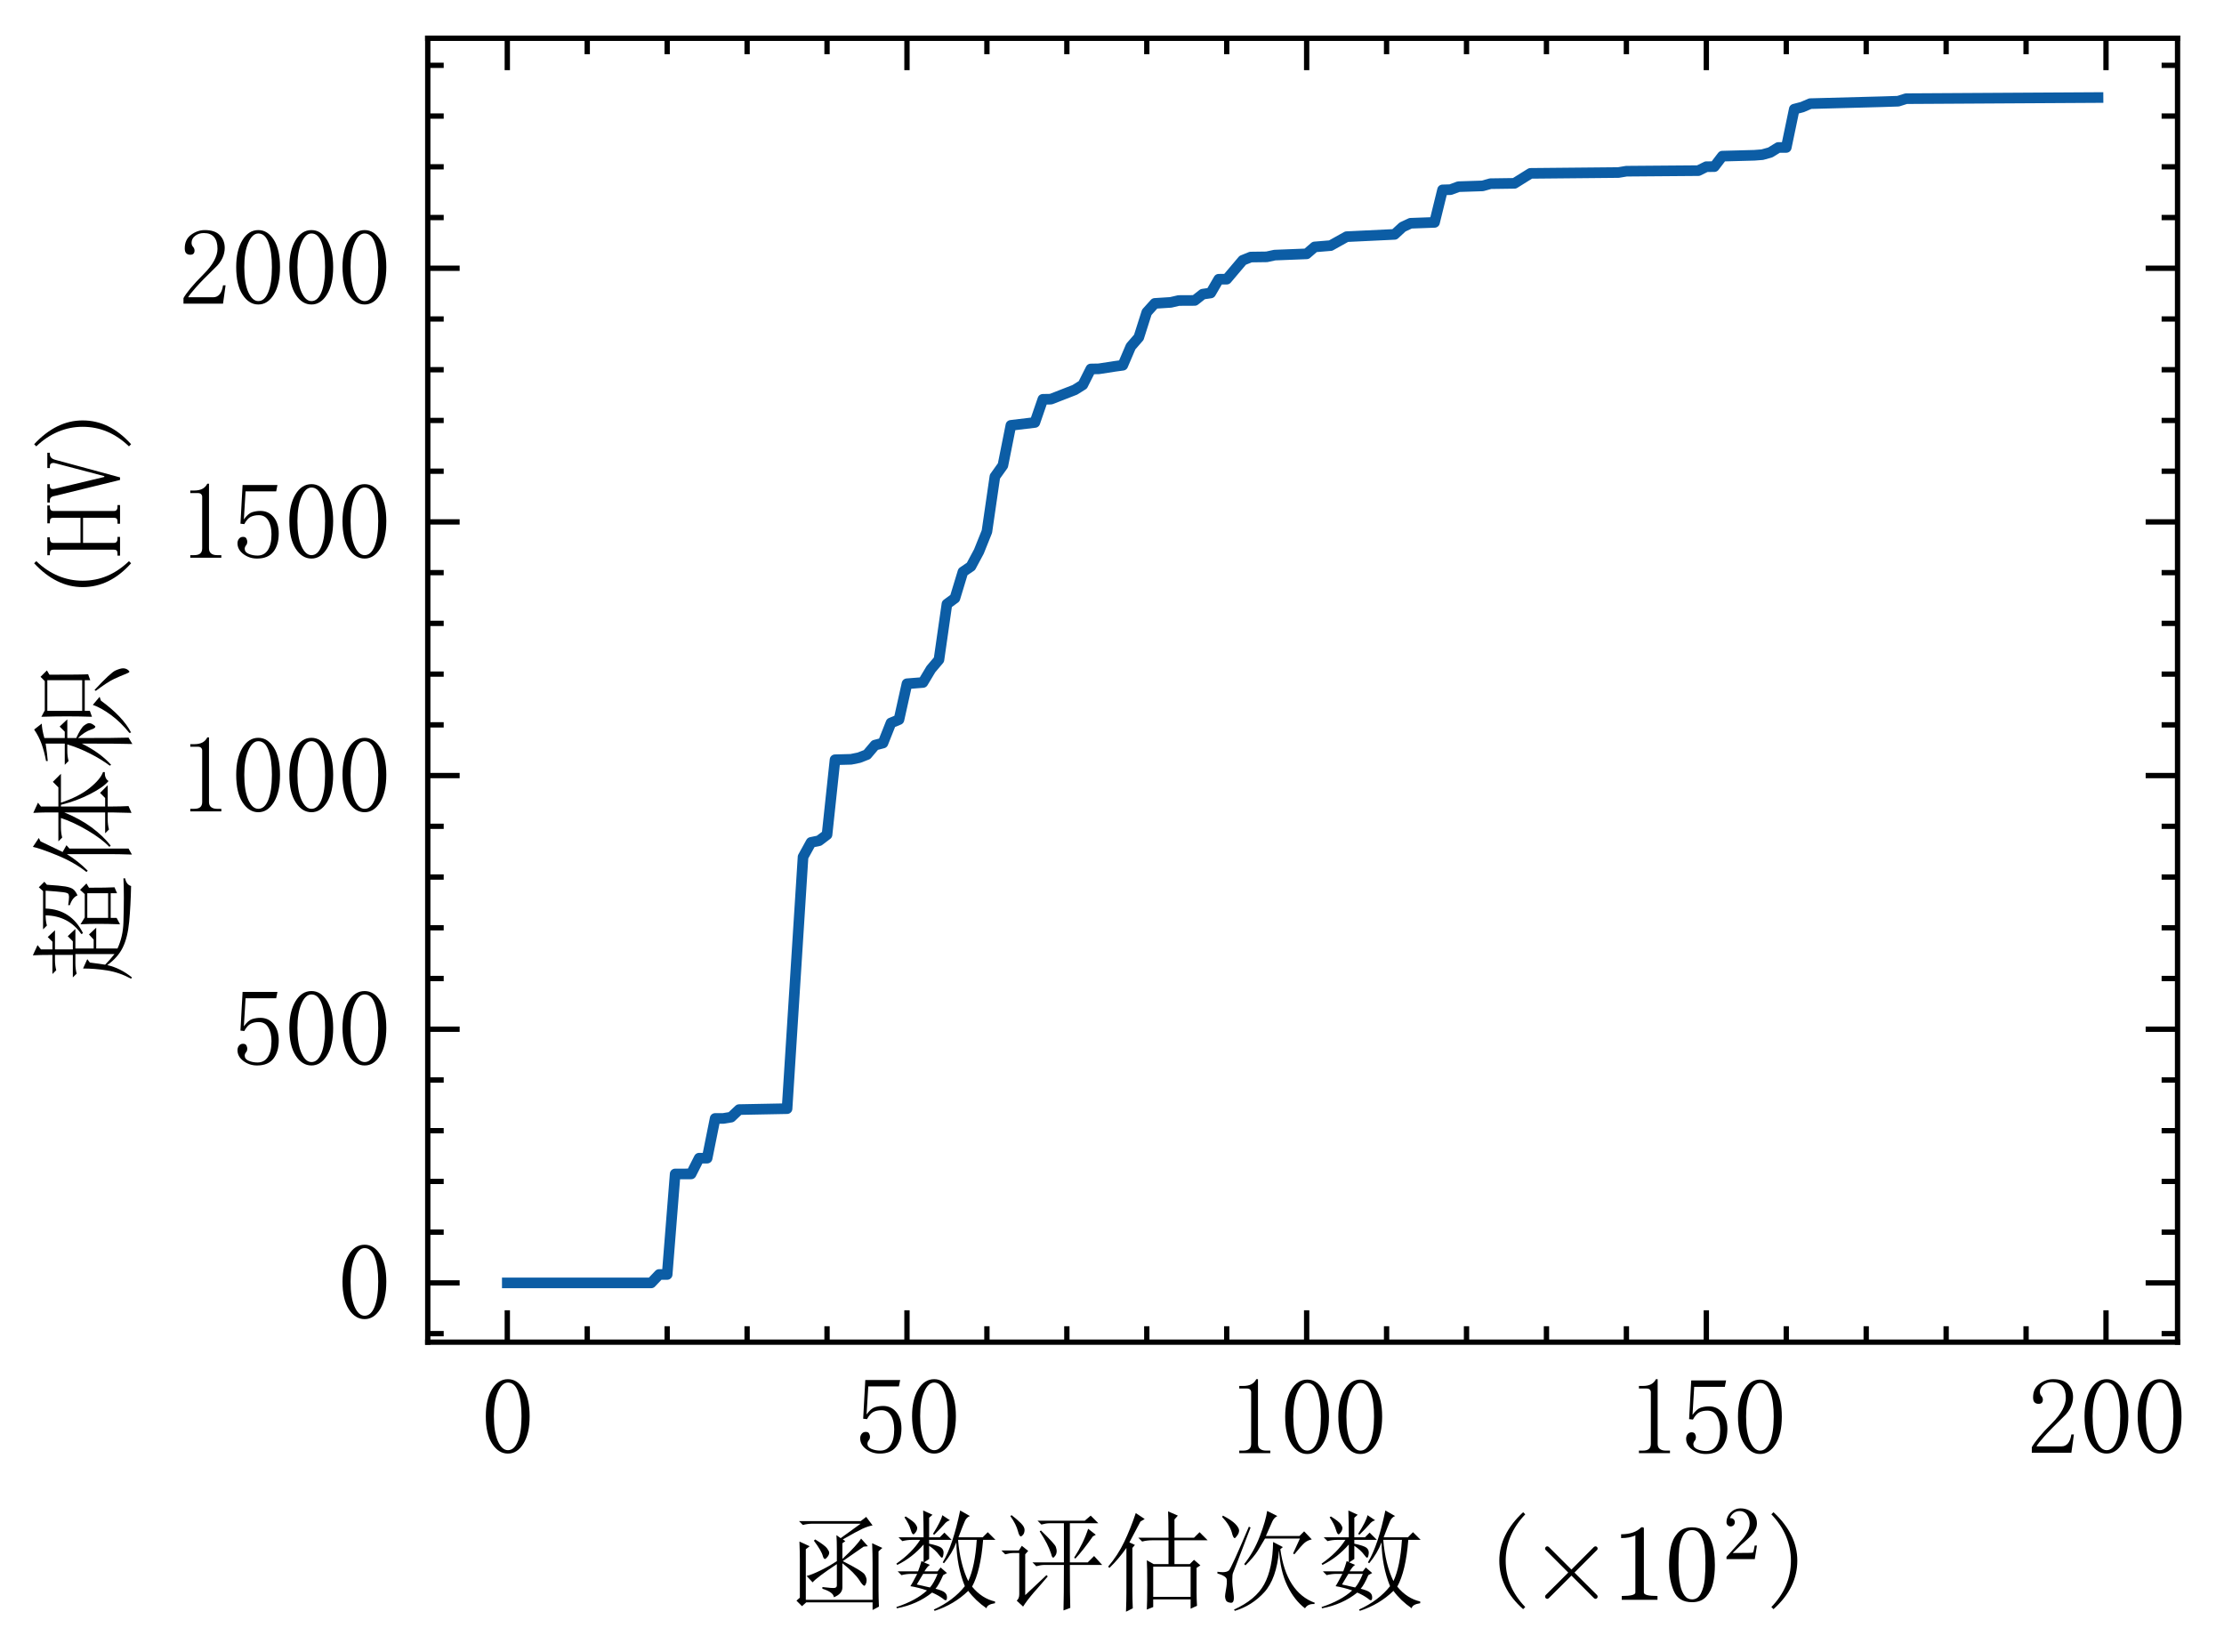 <?xml version="1.0" encoding="utf-8" standalone="no"?>
<!DOCTYPE svg PUBLIC "-//W3C//DTD SVG 1.1//EN"
  "http://www.w3.org/Graphics/SVG/1.1/DTD/svg11.dtd">
<svg xmlns:xlink="http://www.w3.org/1999/xlink" width="209.22pt" height="155.399pt" viewBox="0 0 209.22 155.399" xmlns="http://www.w3.org/2000/svg" version="1.1">
 <defs>
  <style type="text/css">*{stroke-linejoin: round; stroke-linecap: butt}</style>
 </defs>
 <g id="figure_1">
  <g id="patch_1">
   <path d="M 0 155.399 
L 209.22 155.399 
L 209.22 0 
L 0 0 
z
" style="fill: #ffffff"/>
  </g>
  <g id="axes_1">
   <g id="patch_2">
    <path d="M 40.241 126.261 
L 204.851 126.261 
L 204.851 3.6 
L 40.241 3.6 
z
" style="fill: #ffffff"/>
   </g>
   <g id="matplotlib.axis_1">
    <g id="xtick_1">
     <g id="line2d_1">
      <defs>
       <path id="m4bcea0dfa8" d="M 0 0 
L 0 -3 
" style="stroke: #000000; stroke-width: 0.5"/>
      </defs>
      <g>
       <use xlink:href="#m4bcea0dfa8" x="47.723" y="126.261" style="stroke: #000000; stroke-width: 0.5"/>
      </g>
     </g>
     <g id="line2d_2">
      <defs>
       <path id="mae178e3a44" d="M 0 0 
L 0 3 
" style="stroke: #000000; stroke-width: 0.5"/>
      </defs>
      <g>
       <use xlink:href="#mae178e3a44" x="47.723" y="3.6" style="stroke: #000000; stroke-width: 0.5"/>
      </g>
     </g>
     <g id="text_1">
      <!-- $\mathdefault{0}$ -->
      <g transform="translate(45.223 136.909) scale(0.1 -0.1)">
       <defs>
        <path id="SimSun-30" d="M 1600 4225 
Q 1250 4225 1012 3687 
Q 775 3150 775 2250 
Q 775 1300 1012 775 
Q 1250 250 1600 250 
Q 1975 250 2187 775 
Q 2400 1300 2400 2250 
Q 2400 3150 2200 3687 
Q 2000 4225 1600 4225 
z
M 1600 50 
Q 1050 50 675 625 
Q 300 1200 300 2250 
Q 300 3225 662 3825 
Q 1025 4425 1600 4425 
Q 2150 4425 2512 3850 
Q 2875 3275 2875 2250 
Q 2875 1225 2512 637 
Q 2150 50 1600 50 
z
" transform="scale(0.016)"/>
       </defs>
       <use xlink:href="#SimSun-30" transform="translate(0 0.859)"/>
      </g>
     </g>
    </g>
    <g id="xtick_2">
     <g id="line2d_3">
      <g>
       <use xlink:href="#m4bcea0dfa8" x="85.322" y="126.261" style="stroke: #000000; stroke-width: 0.5"/>
      </g>
     </g>
     <g id="line2d_4">
      <g>
       <use xlink:href="#mae178e3a44" x="85.322" y="3.6" style="stroke: #000000; stroke-width: 0.5"/>
      </g>
     </g>
     <g id="text_2">
      <!-- $\mathdefault{50}$ -->
      <g transform="translate(80.322 136.909) scale(0.1 -0.1)">
       <defs>
        <path id="SimSun-35" d="M 1725 2850 
Q 2200 2850 2500 2487 
Q 2800 2125 2800 1525 
Q 2800 850 2487 450 
Q 2175 50 1525 50 
Q 1075 50 725 312 
Q 375 575 375 950 
Q 375 1100 462 1212 
Q 550 1325 700 1325 
Q 850 1325 900 1225 
Q 950 1125 950 1050 
Q 950 900 875 825 
Q 800 725 800 625 
Q 800 425 1037 325 
Q 1275 225 1550 225 
Q 1950 225 2162 550 
Q 2375 875 2375 1475 
Q 2375 1975 2187 2287 
Q 2000 2600 1625 2600 
Q 1350 2600 1150 2500 
Q 950 2400 775 2075 
L 550 2100 
L 675 4375 
L 2725 4375 
L 2650 4000 
L 850 4000 
L 750 2350 
Q 1000 2700 1237 2775 
Q 1475 2850 1725 2850 
z
" transform="scale(0.016)"/>
       </defs>
       <use xlink:href="#SimSun-35" transform="translate(0 0.859)"/>
       <use xlink:href="#SimSun-30" transform="translate(50 0.859)"/>
      </g>
     </g>
    </g>
    <g id="xtick_3">
     <g id="line2d_5">
      <g>
       <use xlink:href="#m4bcea0dfa8" x="122.922" y="126.261" style="stroke: #000000; stroke-width: 0.5"/>
      </g>
     </g>
     <g id="line2d_6">
      <g>
       <use xlink:href="#mae178e3a44" x="122.922" y="3.6" style="stroke: #000000; stroke-width: 0.5"/>
      </g>
     </g>
     <g id="text_3">
      <!-- $\mathdefault{100}$ -->
      <g transform="translate(115.422 136.909) scale(0.1 -0.1)">
       <defs>
        <path id="SimSun-31" d="M 1825 4450 
L 1825 650 
Q 1825 450 1950 350 
Q 2075 250 2300 250 
L 2550 250 
L 2550 100 
L 725 100 
L 725 250 
L 950 250 
Q 1200 250 1312 350 
Q 1425 450 1425 650 
L 1425 3675 
Q 1425 3775 1362 3837 
Q 1300 3900 1175 3900 
L 725 3900 
L 725 4050 
L 950 4050 
Q 1250 4050 1437 4150 
Q 1625 4250 1725 4450 
L 1825 4450 
z
" transform="scale(0.016)"/>
       </defs>
       <use xlink:href="#SimSun-31" transform="translate(0 0.469)"/>
       <use xlink:href="#SimSun-30" transform="translate(50 0.469)"/>
       <use xlink:href="#SimSun-30" transform="translate(100 0.469)"/>
      </g>
     </g>
    </g>
    <g id="xtick_4">
     <g id="line2d_7">
      <g>
       <use xlink:href="#m4bcea0dfa8" x="160.521" y="126.261" style="stroke: #000000; stroke-width: 0.5"/>
      </g>
     </g>
     <g id="line2d_8">
      <g>
       <use xlink:href="#mae178e3a44" x="160.521" y="3.6" style="stroke: #000000; stroke-width: 0.5"/>
      </g>
     </g>
     <g id="text_4">
      <!-- $\mathdefault{150}$ -->
      <g transform="translate(153.021 136.909) scale(0.1 -0.1)">
       <use xlink:href="#SimSun-31" transform="translate(0 0.469)"/>
       <use xlink:href="#SimSun-35" transform="translate(50 0.469)"/>
       <use xlink:href="#SimSun-30" transform="translate(100 0.469)"/>
      </g>
     </g>
    </g>
    <g id="xtick_5">
     <g id="line2d_9">
      <g>
       <use xlink:href="#m4bcea0dfa8" x="198.12" y="126.261" style="stroke: #000000; stroke-width: 0.5"/>
      </g>
     </g>
     <g id="line2d_10">
      <g>
       <use xlink:href="#mae178e3a44" x="198.12" y="3.6" style="stroke: #000000; stroke-width: 0.5"/>
      </g>
     </g>
     <g id="text_5">
      <!-- $\mathdefault{200}$ -->
      <g transform="translate(190.62 136.909) scale(0.1 -0.1)">
       <defs>
        <path id="SimSun-32" d="M 2325 3325 
Q 2325 3775 2125 4012 
Q 1925 4250 1525 4250 
Q 1225 4250 1012 4087 
Q 800 3925 800 3675 
Q 800 3525 900 3425 
Q 975 3325 975 3225 
Q 975 3100 912 3037 
Q 850 2975 725 2975 
Q 575 2975 487 3062 
Q 400 3150 400 3350 
Q 400 3875 775 4150 
Q 1150 4425 1575 4425 
Q 2175 4425 2462 4125 
Q 2750 3825 2750 3375 
Q 2750 3075 2612 2775 
Q 2475 2475 2175 2200 
Q 1450 1500 1062 1062 
Q 675 625 600 475 
L 2075 475 
Q 2300 475 2450 650 
Q 2600 825 2650 1175 
L 2800 1175 
L 2650 100 
L 325 100 
L 325 425 
Q 450 650 737 1000 
Q 1025 1350 1500 1825 
Q 1925 2250 2125 2625 
Q 2325 3000 2325 3325 
z
" transform="scale(0.016)"/>
       </defs>
       <use xlink:href="#SimSun-32" transform="translate(0 0.859)"/>
       <use xlink:href="#SimSun-30" transform="translate(50 0.859)"/>
       <use xlink:href="#SimSun-30" transform="translate(100 0.859)"/>
      </g>
     </g>
    </g>
    <g id="xtick_6">
     <g id="line2d_11">
      <defs>
       <path id="m2b0599800a" d="M 0 0 
L 0 -1.5 
" style="stroke: #000000; stroke-width: 0.5"/>
      </defs>
      <g>
       <use xlink:href="#m2b0599800a" x="55.243" y="126.261" style="stroke: #000000; stroke-width: 0.5"/>
      </g>
     </g>
     <g id="line2d_12">
      <defs>
       <path id="mea608a55c3" d="M 0 0 
L 0 1.5 
" style="stroke: #000000; stroke-width: 0.5"/>
      </defs>
      <g>
       <use xlink:href="#mea608a55c3" x="55.243" y="3.6" style="stroke: #000000; stroke-width: 0.5"/>
      </g>
     </g>
    </g>
    <g id="xtick_7">
     <g id="line2d_13">
      <g>
       <use xlink:href="#m2b0599800a" x="62.763" y="126.261" style="stroke: #000000; stroke-width: 0.5"/>
      </g>
     </g>
     <g id="line2d_14">
      <g>
       <use xlink:href="#mea608a55c3" x="62.763" y="3.6" style="stroke: #000000; stroke-width: 0.5"/>
      </g>
     </g>
    </g>
    <g id="xtick_8">
     <g id="line2d_15">
      <g>
       <use xlink:href="#m2b0599800a" x="70.283" y="126.261" style="stroke: #000000; stroke-width: 0.5"/>
      </g>
     </g>
     <g id="line2d_16">
      <g>
       <use xlink:href="#mea608a55c3" x="70.283" y="3.6" style="stroke: #000000; stroke-width: 0.5"/>
      </g>
     </g>
    </g>
    <g id="xtick_9">
     <g id="line2d_17">
      <g>
       <use xlink:href="#m2b0599800a" x="77.802" y="126.261" style="stroke: #000000; stroke-width: 0.5"/>
      </g>
     </g>
     <g id="line2d_18">
      <g>
       <use xlink:href="#mea608a55c3" x="77.802" y="3.6" style="stroke: #000000; stroke-width: 0.5"/>
      </g>
     </g>
    </g>
    <g id="xtick_10">
     <g id="line2d_19">
      <g>
       <use xlink:href="#m2b0599800a" x="92.842" y="126.261" style="stroke: #000000; stroke-width: 0.5"/>
      </g>
     </g>
     <g id="line2d_20">
      <g>
       <use xlink:href="#mea608a55c3" x="92.842" y="3.6" style="stroke: #000000; stroke-width: 0.5"/>
      </g>
     </g>
    </g>
    <g id="xtick_11">
     <g id="line2d_21">
      <g>
       <use xlink:href="#m2b0599800a" x="100.362" y="126.261" style="stroke: #000000; stroke-width: 0.5"/>
      </g>
     </g>
     <g id="line2d_22">
      <g>
       <use xlink:href="#mea608a55c3" x="100.362" y="3.6" style="stroke: #000000; stroke-width: 0.5"/>
      </g>
     </g>
    </g>
    <g id="xtick_12">
     <g id="line2d_23">
      <g>
       <use xlink:href="#m2b0599800a" x="107.882" y="126.261" style="stroke: #000000; stroke-width: 0.5"/>
      </g>
     </g>
     <g id="line2d_24">
      <g>
       <use xlink:href="#mea608a55c3" x="107.882" y="3.6" style="stroke: #000000; stroke-width: 0.5"/>
      </g>
     </g>
    </g>
    <g id="xtick_13">
     <g id="line2d_25">
      <g>
       <use xlink:href="#m2b0599800a" x="115.402" y="126.261" style="stroke: #000000; stroke-width: 0.5"/>
      </g>
     </g>
     <g id="line2d_26">
      <g>
       <use xlink:href="#mea608a55c3" x="115.402" y="3.6" style="stroke: #000000; stroke-width: 0.5"/>
      </g>
     </g>
    </g>
    <g id="xtick_14">
     <g id="line2d_27">
      <g>
       <use xlink:href="#m2b0599800a" x="130.441" y="126.261" style="stroke: #000000; stroke-width: 0.5"/>
      </g>
     </g>
     <g id="line2d_28">
      <g>
       <use xlink:href="#mea608a55c3" x="130.441" y="3.6" style="stroke: #000000; stroke-width: 0.5"/>
      </g>
     </g>
    </g>
    <g id="xtick_15">
     <g id="line2d_29">
      <g>
       <use xlink:href="#m2b0599800a" x="137.961" y="126.261" style="stroke: #000000; stroke-width: 0.5"/>
      </g>
     </g>
     <g id="line2d_30">
      <g>
       <use xlink:href="#mea608a55c3" x="137.961" y="3.6" style="stroke: #000000; stroke-width: 0.5"/>
      </g>
     </g>
    </g>
    <g id="xtick_16">
     <g id="line2d_31">
      <g>
       <use xlink:href="#m2b0599800a" x="145.481" y="126.261" style="stroke: #000000; stroke-width: 0.5"/>
      </g>
     </g>
     <g id="line2d_32">
      <g>
       <use xlink:href="#mea608a55c3" x="145.481" y="3.6" style="stroke: #000000; stroke-width: 0.5"/>
      </g>
     </g>
    </g>
    <g id="xtick_17">
     <g id="line2d_33">
      <g>
       <use xlink:href="#m2b0599800a" x="153.001" y="126.261" style="stroke: #000000; stroke-width: 0.5"/>
      </g>
     </g>
     <g id="line2d_34">
      <g>
       <use xlink:href="#mea608a55c3" x="153.001" y="3.6" style="stroke: #000000; stroke-width: 0.5"/>
      </g>
     </g>
    </g>
    <g id="xtick_18">
     <g id="line2d_35">
      <g>
       <use xlink:href="#m2b0599800a" x="168.041" y="126.261" style="stroke: #000000; stroke-width: 0.5"/>
      </g>
     </g>
     <g id="line2d_36">
      <g>
       <use xlink:href="#mea608a55c3" x="168.041" y="3.6" style="stroke: #000000; stroke-width: 0.5"/>
      </g>
     </g>
    </g>
    <g id="xtick_19">
     <g id="line2d_37">
      <g>
       <use xlink:href="#m2b0599800a" x="175.561" y="126.261" style="stroke: #000000; stroke-width: 0.5"/>
      </g>
     </g>
     <g id="line2d_38">
      <g>
       <use xlink:href="#mea608a55c3" x="175.561" y="3.6" style="stroke: #000000; stroke-width: 0.5"/>
      </g>
     </g>
    </g>
    <g id="xtick_20">
     <g id="line2d_39">
      <g>
       <use xlink:href="#m2b0599800a" x="183.081" y="126.261" style="stroke: #000000; stroke-width: 0.5"/>
      </g>
     </g>
     <g id="line2d_40">
      <g>
       <use xlink:href="#mea608a55c3" x="183.081" y="3.6" style="stroke: #000000; stroke-width: 0.5"/>
      </g>
     </g>
    </g>
    <g id="xtick_21">
     <g id="line2d_41">
      <g>
       <use xlink:href="#m2b0599800a" x="190.6" y="126.261" style="stroke: #000000; stroke-width: 0.5"/>
      </g>
     </g>
     <g id="line2d_42">
      <g>
       <use xlink:href="#mea608a55c3" x="190.6" y="3.6" style="stroke: #000000; stroke-width: 0.5"/>
      </g>
     </g>
    </g>
    <g id="text_6">
     <!-- 函数评估次数 ($\times 10^2$) -->
     <g transform="translate(73.846 150.509) scale(0.1 -0.1)">
      <defs>
       <path id="SimSun-51fd" d="M 3050 2275 
L 3050 3000 
Q 3050 3450 3025 3800 
L 3275 3625 
L 4450 4475 
L 1650 4475 
Q 1325 4475 1050 4400 
L 825 4625 
L 4450 4625 
L 4775 4875 
L 5150 4375 
Q 4875 4325 4550 4175 
Q 4225 4025 3400 3550 
L 3550 3450 
L 3375 3325 
L 3375 2400 
Q 4250 3225 4475 3600 
L 4875 3150 
L 4625 3125 
Q 3625 2425 3400 2275 
Q 4575 1675 4687 1487 
Q 4800 1300 4800 1150 
Q 4800 1025 4750 925 
Q 4700 825 4675 825 
Q 4575 825 4375 1150 
Q 4075 1600 3375 2150 
L 3375 725 
Q 3375 350 2875 150 
Q 2850 450 2200 650 
L 2200 750 
Q 2800 675 2925 700 
Q 3050 725 3050 850 
L 3050 2100 
Q 1850 1300 1625 1025 
L 1275 1400 
Q 1575 1475 2087 1725 
Q 2600 1975 3050 2275 
z
M 1700 3475 
L 1775 3550 
Q 2350 3200 2475 3025 
Q 2600 2850 2600 2775 
Q 2600 2650 2500 2525 
Q 2400 2400 2350 2400 
Q 2275 2400 2225 2575 
Q 2150 2875 1700 3475 
z
M 5150 0 
L 5150 2175 
Q 5150 2725 5125 3325 
L 5725 3050 
L 5500 2850 
L 5500 525 
Q 5500 100 5525 -400 
L 5150 -600 
L 5150 -150 
L 1250 -150 
L 1000 -375 
L 675 -50 
L 875 125 
L 875 2375 
Q 875 2800 850 3425 
L 1450 3150 
L 1225 2975 
L 1225 0 
L 5150 0 
z
" transform="scale(0.016)"/>
       <path id="SimSun-6570" d="M 1875 1525 
Q 1675 1200 1500 900 
Q 1825 825 2275 725 
Q 2500 975 2725 1525 
L 1875 1525 
z
M 850 4900 
Q 1325 4600 1425 4450 
Q 1525 4300 1525 4225 
Q 1525 4100 1437 3975 
Q 1350 3850 1300 3850 
Q 1225 3850 1150 4100 
Q 1050 4450 775 4850 
L 850 4900 
z
M 3000 4975 
L 3450 4675 
Q 3250 4625 3100 4425 
Q 2925 4225 2525 3825 
L 2450 3875 
Q 2925 4625 3000 4975 
z
M 1875 5250 
L 2425 5000 
L 2225 4825 
L 2225 3675 
L 2850 3675 
L 3125 3950 
L 3550 3525 
L 2225 3525 
L 2225 3300 
Q 2800 3175 2937 3062 
Q 3075 2950 3075 2775 
Q 3075 2700 3050 2587 
Q 3025 2475 2975 2475 
Q 2925 2475 2800 2650 
Q 2600 2925 2225 3175 
L 2225 2400 
L 1925 2200 
L 2275 2050 
Q 2150 2000 1950 1675 
L 2725 1675 
L 2900 1900 
L 3275 1575 
L 3050 1450 
Q 2800 875 2600 650 
Q 3000 550 3137 437 
Q 3275 325 3275 150 
Q 3275 -25 3200 -25 
Q 3125 -25 3025 75 
Q 2750 275 2400 425 
Q 1525 -275 325 -500 
L 300 -425 
Q 1450 -50 2100 550 
Q 1600 725 1125 800 
Q 1225 950 1525 1525 
L 1200 1525 
Q 875 1525 600 1450 
L 375 1675 
L 1575 1675 
Q 1675 1925 1775 2275 
L 1900 2225 
L 1900 3250 
Q 1225 2475 350 2050 
L 300 2125 
Q 1225 2775 1700 3525 
L 1250 3525 
Q 925 3525 650 3450 
L 425 3675 
L 1900 3675 
Q 1900 4575 1875 5250 
z
M 3925 3525 
Q 4050 2075 4525 1100 
Q 4925 1950 5025 3525 
L 3925 3525 
z
M 4050 5250 
L 4625 4925 
Q 4425 4850 4325 4625 
Q 4225 4400 3950 3675 
L 5375 3675 
L 5675 3975 
L 6125 3525 
L 5400 3525 
Q 5250 1675 4750 775 
Q 5325 75 6100 -100 
L 6100 -200 
Q 5625 -275 5600 -500 
Q 4950 -50 4525 525 
Q 3700 -275 2550 -650 
L 2500 -575 
Q 3650 -50 4325 800 
Q 3850 1975 3825 3375 
Q 3575 2725 3100 2150 
L 3025 2200 
Q 3625 3200 4050 5250 
z
" transform="scale(0.016)"/>
       <path id="SimSun-8bc4" d="M 750 4925 
L 825 4975 
Q 1150 4725 1375 4500 
Q 1600 4275 1587 4087 
Q 1575 3900 1487 3812 
Q 1400 3725 1375 3725 
Q 1275 3725 1200 4025 
Q 1100 4425 750 4925 
z
M 225 2900 
L 1250 2900 
L 1425 3175 
L 1800 2875 
L 1625 2675 
L 1625 275 
L 2875 1450 
L 2950 1375 
Q 2550 900 2125 425 
Q 1700 -75 1500 -400 
L 1125 -50 
Q 1275 75 1275 325 
L 1275 2750 
L 925 2750 
Q 725 2750 450 2675 
L 225 2900 
z
M 4250 2050 
Q 4250 150 4275 -475 
L 3875 -625 
Q 3900 175 3900 2050 
L 2750 2050 
Q 2550 2050 2275 1975 
L 2050 2200 
L 3900 2200 
L 3900 4500 
L 3050 4500 
Q 2850 4500 2575 4425 
L 2350 4650 
L 5125 4650 
L 5475 4950 
L 5925 4500 
L 4250 4500 
L 4250 2200 
L 5300 2200 
L 5675 2575 
L 6150 2050 
L 4250 2050 
z
M 2475 4025 
L 2550 4075 
Q 3375 3275 3425 3112 
Q 3475 2950 3475 2875 
Q 3475 2700 3387 2587 
Q 3300 2475 3275 2475 
Q 3200 2475 3150 2700 
Q 3050 3000 2900 3300 
Q 2750 3600 2475 4025 
z
M 5325 4175 
L 5775 3825 
L 5600 3725 
Q 5000 2875 4575 2425 
L 4500 2475 
Q 5050 3325 5325 4175 
z
" transform="scale(0.016)"/>
       <path id="SimSun-4f30" d="M 2900 1950 
L 2900 175 
L 5100 175 
L 5100 1950 
L 2900 1950 
z
M 2525 -575 
Q 2550 -125 2550 900 
Q 2550 1925 2525 2325 
L 2925 2100 
L 3800 2100 
L 3800 3500 
L 2850 3500 
Q 2525 3500 2250 3425 
L 2025 3650 
L 3800 3650 
Q 3800 4800 3775 5200 
L 4350 4950 
L 4150 4725 
L 4150 3650 
L 5300 3650 
L 5625 3975 
L 6100 3500 
L 4150 3500 
L 4150 2100 
L 5050 2100 
L 5300 2350 
L 5675 2025 
L 5450 1875 
L 5450 425 
Q 5450 50 5475 -350 
L 5100 -525 
L 5100 25 
L 2900 25 
L 2900 -425 
L 2525 -575 
z
M 1500 3375 
L 1825 3225 
L 1675 3050 
L 1675 525 
Q 1675 75 1700 -500 
L 1300 -700 
Q 1325 0 1325 400 
L 1325 3050 
Q 850 2375 325 1875 
L 250 1950 
Q 825 2625 1200 3412 
Q 1575 4200 1875 5100 
L 2400 4750 
L 2150 4600 
Q 1800 3925 1500 3375 
z
" transform="scale(0.016)"/>
       <path id="SimSun-6b21" d="M 4875 2725 
L 5275 3600 
L 3225 3600 
Q 3025 3250 2800 2887 
Q 2575 2525 2075 2025 
L 2000 2100 
Q 2575 2825 2925 3750 
Q 3275 4675 3350 5225 
L 3950 4925 
Q 3750 4825 3650 4600 
Q 3550 4375 3275 3750 
L 5250 3750 
L 5525 4025 
L 5975 3550 
Q 5725 3500 5550 3350 
Q 5375 3200 4950 2675 
L 4875 2725 
z
M 4050 2900 
Q 3900 1225 3175 437 
Q 2450 -350 1450 -650 
L 1400 -575 
Q 2675 0 3175 912 
Q 3675 1825 3700 3400 
L 4275 3100 
L 4125 2975 
Q 4300 1700 4812 912 
Q 5325 125 6150 -175 
L 6125 -250 
Q 5750 -225 5575 -500 
Q 4950 -25 4537 825 
Q 4125 1675 4050 2900 
z
M 750 4950 
Q 1275 4675 1487 4450 
Q 1700 4225 1700 4075 
Q 1700 3925 1587 3775 
Q 1475 3625 1450 3625 
Q 1350 3625 1275 3950 
Q 1150 4400 700 4875 
L 750 4950 
z
M 425 1650 
Q 600 1625 750 1625 
Q 975 1625 1100 1725 
Q 1225 1825 2275 4300 
L 2375 4250 
Q 1400 1700 1350 1600 
Q 1300 1500 1300 1187 
Q 1300 875 1375 350 
Q 1450 -200 1212 -175 
Q 975 -150 925 -25 
Q 875 100 875 200 
Q 875 300 925 575 
Q 1000 975 975 1187 
Q 950 1400 425 1550 
L 425 1650 
z
" transform="scale(0.016)"/>
       <path id="SimSun-20" d="M 0 0 
Q 0 0 0 0 
z
" transform="scale(0.016)"/>
       <path id="SimSun-28" d="M 2900 5025 
Q 2325 4425 2037 3737 
Q 1750 3050 1750 2300 
Q 1750 1525 2037 850 
Q 2325 175 2900 -425 
L 2775 -550 
Q 2075 75 1725 787 
Q 1375 1500 1375 2300 
Q 1375 3075 1725 3787 
Q 2075 4500 2775 5150 
L 2900 5025 
z
" transform="scale(0.016)"/>
       <path id="Cmsy10-a3" d="M 941 184 
Q 941 234 972 275 
L 2303 1600 
L 972 2931 
Q 941 2963 941 3016 
Q 941 3063 978 3103 
Q 1016 3144 1069 3144 
Q 1113 3144 1166 3103 
L 2491 1778 
L 3809 3103 
Q 3863 3144 3903 3144 
Q 3956 3144 3993 3106 
Q 4031 3069 4031 3016 
Q 4031 2963 4000 2931 
L 2669 1600 
L 4000 275 
Q 4031 234 4031 184 
Q 4031 131 3993 93 
Q 3956 56 3903 56 
Q 3856 56 3809 103 
L 2491 1422 
L 1166 103 
Q 1119 56 1069 56 
Q 1016 56 978 97 
Q 941 138 941 184 
z
" transform="scale(0.016)"/>
       <path id="Cmr10-31" d="M 594 0 
L 594 225 
Q 1394 225 1394 428 
L 1394 3788 
Q 1063 3628 556 3628 
L 556 3853 
Q 1341 3853 1741 4263 
L 1831 4263 
Q 1853 4263 1873 4245 
Q 1894 4228 1894 4206 
L 1894 428 
Q 1894 225 2694 225 
L 2694 0 
L 594 0 
z
" transform="scale(0.016)"/>
       <path id="Cmr10-30" d="M 1600 -141 
Q 816 -141 533 504 
Q 250 1150 250 2041 
Q 250 2597 351 3087 
Q 453 3578 754 3920 
Q 1056 4263 1600 4263 
Q 2022 4263 2290 4056 
Q 2559 3850 2700 3523 
Q 2841 3197 2892 2823 
Q 2944 2450 2944 2041 
Q 2944 1491 2842 1011 
Q 2741 531 2444 195 
Q 2147 -141 1600 -141 
z
M 1600 25 
Q 1956 25 2131 390 
Q 2306 756 2347 1200 
Q 2388 1644 2388 2144 
Q 2388 2625 2347 3031 
Q 2306 3438 2132 3767 
Q 1959 4097 1600 4097 
Q 1238 4097 1063 3765 
Q 888 3434 847 3029 
Q 806 2625 806 2144 
Q 806 1788 823 1472 
Q 841 1156 916 820 
Q 991 484 1158 254 
Q 1325 25 1600 25 
z
" transform="scale(0.016)"/>
       <path id="Cmr10-32" d="M 319 0 
L 319 172 
Q 319 188 331 206 
L 1325 1306 
Q 1550 1550 1690 1715 
Q 1831 1881 1968 2097 
Q 2106 2313 2186 2536 
Q 2266 2759 2266 3009 
Q 2266 3272 2169 3511 
Q 2072 3750 1880 3894 
Q 1688 4038 1416 4038 
Q 1138 4038 916 3870 
Q 694 3703 603 3438 
Q 628 3444 672 3444 
Q 816 3444 917 3347 
Q 1019 3250 1019 3097 
Q 1019 2950 917 2848 
Q 816 2747 672 2747 
Q 522 2747 420 2851 
Q 319 2956 319 3097 
Q 319 3338 409 3548 
Q 500 3759 670 3923 
Q 841 4088 1055 4175 
Q 1269 4263 1509 4263 
Q 1875 4263 2190 4108 
Q 2506 3953 2690 3670 
Q 2875 3388 2875 3009 
Q 2875 2731 2753 2481 
Q 2631 2231 2440 2026 
Q 2250 1822 1953 1562 
Q 1656 1303 1563 1216 
L 838 519 
L 1453 519 
Q 1906 519 2211 526 
Q 2516 534 2534 550 
Q 2609 631 2688 1141 
L 2875 1141 
L 2694 0 
L 319 0 
z
" transform="scale(0.016)"/>
       <path id="SimSun-29" d="M 275 5025 
L 400 5150 
Q 1100 4500 1450 3787 
Q 1800 3075 1800 2300 
Q 1800 1500 1450 787 
Q 1100 75 400 -550 
L 275 -425 
Q 850 175 1137 850 
Q 1425 1525 1425 2300 
Q 1425 3050 1137 3737 
Q 850 4425 275 5025 
z
" transform="scale(0.016)"/>
      </defs>
      <use xlink:href="#SimSun-51fd" transform="translate(0 0.109)"/>
      <use xlink:href="#SimSun-6570" transform="translate(100 0.109)"/>
      <use xlink:href="#SimSun-8bc4" transform="translate(200 0.109)"/>
      <use xlink:href="#SimSun-4f30" transform="translate(300 0.109)"/>
      <use xlink:href="#SimSun-6b21" transform="translate(400 0.109)"/>
      <use xlink:href="#SimSun-6570" transform="translate(500 0.109)"/>
      <use xlink:href="#SimSun-20" transform="translate(600 0.109)"/>
      <use xlink:href="#SimSun-28" transform="translate(650 0.109)"/>
      <use xlink:href="#Cmsy10-a3" transform="translate(700 0.109)"/>
      <use xlink:href="#Cmr10-31" transform="translate(777.686 0.109)"/>
      <use xlink:href="#Cmr10-30" transform="translate(827.686 0.109)"/>
      <use xlink:href="#Cmr10-32" transform="translate(882.15 38.373) scale(0.7)"/>
      <use xlink:href="#SimSun-29" transform="translate(923.527 0.109)"/>
     </g>
    </g>
   </g>
   <g id="matplotlib.axis_2">
    <g id="ytick_1">
     <g id="line2d_43">
      <defs>
       <path id="mda0e2a477d" d="M 0 0 
L 3 0 
" style="stroke: #000000; stroke-width: 0.5"/>
      </defs>
      <g>
       <use xlink:href="#mda0e2a477d" x="40.241" y="120.686" style="stroke: #000000; stroke-width: 0.5"/>
      </g>
     </g>
     <g id="line2d_44">
      <defs>
       <path id="m342267ceaf" d="M 0 0 
L -3 0 
" style="stroke: #000000; stroke-width: 0.5"/>
      </defs>
      <g>
       <use xlink:href="#m342267ceaf" x="204.851" y="120.686" style="stroke: #000000; stroke-width: 0.5"/>
      </g>
     </g>
     <g id="text_7">
      <!-- $\mathdefault{0}$ -->
      <g transform="translate(31.741 124.26) scale(0.1 -0.1)">
       <use xlink:href="#SimSun-30" transform="translate(0 0.859)"/>
      </g>
     </g>
    </g>
    <g id="ytick_2">
     <g id="line2d_45">
      <g>
       <use xlink:href="#mda0e2a477d" x="40.241" y="96.823" style="stroke: #000000; stroke-width: 0.5"/>
      </g>
     </g>
     <g id="line2d_46">
      <g>
       <use xlink:href="#m342267ceaf" x="204.851" y="96.823" style="stroke: #000000; stroke-width: 0.5"/>
      </g>
     </g>
     <g id="text_8">
      <!-- $\mathdefault{500}$ -->
      <g transform="translate(21.741 100.397) scale(0.1 -0.1)">
       <use xlink:href="#SimSun-35" transform="translate(0 0.859)"/>
       <use xlink:href="#SimSun-30" transform="translate(50 0.859)"/>
       <use xlink:href="#SimSun-30" transform="translate(100 0.859)"/>
      </g>
     </g>
    </g>
    <g id="ytick_3">
     <g id="line2d_47">
      <g>
       <use xlink:href="#mda0e2a477d" x="40.241" y="72.961" style="stroke: #000000; stroke-width: 0.5"/>
      </g>
     </g>
     <g id="line2d_48">
      <g>
       <use xlink:href="#m342267ceaf" x="204.851" y="72.961" style="stroke: #000000; stroke-width: 0.5"/>
      </g>
     </g>
     <g id="text_9">
      <!-- $\mathdefault{1000}$ -->
      <g transform="translate(16.741 76.535) scale(0.1 -0.1)">
       <use xlink:href="#SimSun-31" transform="translate(0 0.469)"/>
       <use xlink:href="#SimSun-30" transform="translate(50 0.469)"/>
       <use xlink:href="#SimSun-30" transform="translate(100 0.469)"/>
       <use xlink:href="#SimSun-30" transform="translate(150 0.469)"/>
      </g>
     </g>
    </g>
    <g id="ytick_4">
     <g id="line2d_49">
      <g>
       <use xlink:href="#mda0e2a477d" x="40.241" y="49.098" style="stroke: #000000; stroke-width: 0.5"/>
      </g>
     </g>
     <g id="line2d_50">
      <g>
       <use xlink:href="#m342267ceaf" x="204.851" y="49.098" style="stroke: #000000; stroke-width: 0.5"/>
      </g>
     </g>
     <g id="text_10">
      <!-- $\mathdefault{1500}$ -->
      <g transform="translate(16.741 52.672) scale(0.1 -0.1)">
       <use xlink:href="#SimSun-31" transform="translate(0 0.469)"/>
       <use xlink:href="#SimSun-35" transform="translate(50 0.469)"/>
       <use xlink:href="#SimSun-30" transform="translate(100 0.469)"/>
       <use xlink:href="#SimSun-30" transform="translate(150 0.469)"/>
      </g>
     </g>
    </g>
    <g id="ytick_5">
     <g id="line2d_51">
      <g>
       <use xlink:href="#mda0e2a477d" x="40.241" y="25.236" style="stroke: #000000; stroke-width: 0.5"/>
      </g>
     </g>
     <g id="line2d_52">
      <g>
       <use xlink:href="#m342267ceaf" x="204.851" y="25.236" style="stroke: #000000; stroke-width: 0.5"/>
      </g>
     </g>
     <g id="text_11">
      <!-- $\mathdefault{2000}$ -->
      <g transform="translate(16.741 28.81) scale(0.1 -0.1)">
       <use xlink:href="#SimSun-32" transform="translate(0 0.859)"/>
       <use xlink:href="#SimSun-30" transform="translate(50 0.859)"/>
       <use xlink:href="#SimSun-30" transform="translate(100 0.859)"/>
       <use xlink:href="#SimSun-30" transform="translate(150 0.859)"/>
      </g>
     </g>
    </g>
    <g id="ytick_6">
     <g id="line2d_53">
      <defs>
       <path id="md04c79f71f" d="M 0 0 
L 1.5 0 
" style="stroke: #000000; stroke-width: 0.5"/>
      </defs>
      <g>
       <use xlink:href="#md04c79f71f" x="40.241" y="125.458" style="stroke: #000000; stroke-width: 0.5"/>
      </g>
     </g>
     <g id="line2d_54">
      <defs>
       <path id="m72470f4d6c" d="M 0 0 
L -1.5 0 
" style="stroke: #000000; stroke-width: 0.5"/>
      </defs>
      <g>
       <use xlink:href="#m72470f4d6c" x="204.851" y="125.458" style="stroke: #000000; stroke-width: 0.5"/>
      </g>
     </g>
    </g>
    <g id="ytick_7">
     <g id="line2d_55">
      <g>
       <use xlink:href="#md04c79f71f" x="40.241" y="115.913" style="stroke: #000000; stroke-width: 0.5"/>
      </g>
     </g>
     <g id="line2d_56">
      <g>
       <use xlink:href="#m72470f4d6c" x="204.851" y="115.913" style="stroke: #000000; stroke-width: 0.5"/>
      </g>
     </g>
    </g>
    <g id="ytick_8">
     <g id="line2d_57">
      <g>
       <use xlink:href="#md04c79f71f" x="40.241" y="111.141" style="stroke: #000000; stroke-width: 0.5"/>
      </g>
     </g>
     <g id="line2d_58">
      <g>
       <use xlink:href="#m72470f4d6c" x="204.851" y="111.141" style="stroke: #000000; stroke-width: 0.5"/>
      </g>
     </g>
    </g>
    <g id="ytick_9">
     <g id="line2d_59">
      <g>
       <use xlink:href="#md04c79f71f" x="40.241" y="106.368" style="stroke: #000000; stroke-width: 0.5"/>
      </g>
     </g>
     <g id="line2d_60">
      <g>
       <use xlink:href="#m72470f4d6c" x="204.851" y="106.368" style="stroke: #000000; stroke-width: 0.5"/>
      </g>
     </g>
    </g>
    <g id="ytick_10">
     <g id="line2d_61">
      <g>
       <use xlink:href="#md04c79f71f" x="40.241" y="101.596" style="stroke: #000000; stroke-width: 0.5"/>
      </g>
     </g>
     <g id="line2d_62">
      <g>
       <use xlink:href="#m72470f4d6c" x="204.851" y="101.596" style="stroke: #000000; stroke-width: 0.5"/>
      </g>
     </g>
    </g>
    <g id="ytick_11">
     <g id="line2d_63">
      <g>
       <use xlink:href="#md04c79f71f" x="40.241" y="92.051" style="stroke: #000000; stroke-width: 0.5"/>
      </g>
     </g>
     <g id="line2d_64">
      <g>
       <use xlink:href="#m72470f4d6c" x="204.851" y="92.051" style="stroke: #000000; stroke-width: 0.5"/>
      </g>
     </g>
    </g>
    <g id="ytick_12">
     <g id="line2d_65">
      <g>
       <use xlink:href="#md04c79f71f" x="40.241" y="87.278" style="stroke: #000000; stroke-width: 0.5"/>
      </g>
     </g>
     <g id="line2d_66">
      <g>
       <use xlink:href="#m72470f4d6c" x="204.851" y="87.278" style="stroke: #000000; stroke-width: 0.5"/>
      </g>
     </g>
    </g>
    <g id="ytick_13">
     <g id="line2d_67">
      <g>
       <use xlink:href="#md04c79f71f" x="40.241" y="82.506" style="stroke: #000000; stroke-width: 0.5"/>
      </g>
     </g>
     <g id="line2d_68">
      <g>
       <use xlink:href="#m72470f4d6c" x="204.851" y="82.506" style="stroke: #000000; stroke-width: 0.5"/>
      </g>
     </g>
    </g>
    <g id="ytick_14">
     <g id="line2d_69">
      <g>
       <use xlink:href="#md04c79f71f" x="40.241" y="77.733" style="stroke: #000000; stroke-width: 0.5"/>
      </g>
     </g>
     <g id="line2d_70">
      <g>
       <use xlink:href="#m72470f4d6c" x="204.851" y="77.733" style="stroke: #000000; stroke-width: 0.5"/>
      </g>
     </g>
    </g>
    <g id="ytick_15">
     <g id="line2d_71">
      <g>
       <use xlink:href="#md04c79f71f" x="40.241" y="68.188" style="stroke: #000000; stroke-width: 0.5"/>
      </g>
     </g>
     <g id="line2d_72">
      <g>
       <use xlink:href="#m72470f4d6c" x="204.851" y="68.188" style="stroke: #000000; stroke-width: 0.5"/>
      </g>
     </g>
    </g>
    <g id="ytick_16">
     <g id="line2d_73">
      <g>
       <use xlink:href="#md04c79f71f" x="40.241" y="63.416" style="stroke: #000000; stroke-width: 0.5"/>
      </g>
     </g>
     <g id="line2d_74">
      <g>
       <use xlink:href="#m72470f4d6c" x="204.851" y="63.416" style="stroke: #000000; stroke-width: 0.5"/>
      </g>
     </g>
    </g>
    <g id="ytick_17">
     <g id="line2d_75">
      <g>
       <use xlink:href="#md04c79f71f" x="40.241" y="58.643" style="stroke: #000000; stroke-width: 0.5"/>
      </g>
     </g>
     <g id="line2d_76">
      <g>
       <use xlink:href="#m72470f4d6c" x="204.851" y="58.643" style="stroke: #000000; stroke-width: 0.5"/>
      </g>
     </g>
    </g>
    <g id="ytick_18">
     <g id="line2d_77">
      <g>
       <use xlink:href="#md04c79f71f" x="40.241" y="53.871" style="stroke: #000000; stroke-width: 0.5"/>
      </g>
     </g>
     <g id="line2d_78">
      <g>
       <use xlink:href="#m72470f4d6c" x="204.851" y="53.871" style="stroke: #000000; stroke-width: 0.5"/>
      </g>
     </g>
    </g>
    <g id="ytick_19">
     <g id="line2d_79">
      <g>
       <use xlink:href="#md04c79f71f" x="40.241" y="44.326" style="stroke: #000000; stroke-width: 0.5"/>
      </g>
     </g>
     <g id="line2d_80">
      <g>
       <use xlink:href="#m72470f4d6c" x="204.851" y="44.326" style="stroke: #000000; stroke-width: 0.5"/>
      </g>
     </g>
    </g>
    <g id="ytick_20">
     <g id="line2d_81">
      <g>
       <use xlink:href="#md04c79f71f" x="40.241" y="39.553" style="stroke: #000000; stroke-width: 0.5"/>
      </g>
     </g>
     <g id="line2d_82">
      <g>
       <use xlink:href="#m72470f4d6c" x="204.851" y="39.553" style="stroke: #000000; stroke-width: 0.5"/>
      </g>
     </g>
    </g>
    <g id="ytick_21">
     <g id="line2d_83">
      <g>
       <use xlink:href="#md04c79f71f" x="40.241" y="34.781" style="stroke: #000000; stroke-width: 0.5"/>
      </g>
     </g>
     <g id="line2d_84">
      <g>
       <use xlink:href="#m72470f4d6c" x="204.851" y="34.781" style="stroke: #000000; stroke-width: 0.5"/>
      </g>
     </g>
    </g>
    <g id="ytick_22">
     <g id="line2d_85">
      <g>
       <use xlink:href="#md04c79f71f" x="40.241" y="30.008" style="stroke: #000000; stroke-width: 0.5"/>
      </g>
     </g>
     <g id="line2d_86">
      <g>
       <use xlink:href="#m72470f4d6c" x="204.851" y="30.008" style="stroke: #000000; stroke-width: 0.5"/>
      </g>
     </g>
    </g>
    <g id="ytick_23">
     <g id="line2d_87">
      <g>
       <use xlink:href="#md04c79f71f" x="40.241" y="20.463" style="stroke: #000000; stroke-width: 0.5"/>
      </g>
     </g>
     <g id="line2d_88">
      <g>
       <use xlink:href="#m72470f4d6c" x="204.851" y="20.463" style="stroke: #000000; stroke-width: 0.5"/>
      </g>
     </g>
    </g>
    <g id="ytick_24">
     <g id="line2d_89">
      <g>
       <use xlink:href="#md04c79f71f" x="40.241" y="15.691" style="stroke: #000000; stroke-width: 0.5"/>
      </g>
     </g>
     <g id="line2d_90">
      <g>
       <use xlink:href="#m72470f4d6c" x="204.851" y="15.691" style="stroke: #000000; stroke-width: 0.5"/>
      </g>
     </g>
    </g>
    <g id="ytick_25">
     <g id="line2d_91">
      <g>
       <use xlink:href="#md04c79f71f" x="40.241" y="10.918" style="stroke: #000000; stroke-width: 0.5"/>
      </g>
     </g>
     <g id="line2d_92">
      <g>
       <use xlink:href="#m72470f4d6c" x="204.851" y="10.918" style="stroke: #000000; stroke-width: 0.5"/>
      </g>
     </g>
    </g>
    <g id="ytick_26">
     <g id="line2d_93">
      <g>
       <use xlink:href="#md04c79f71f" x="40.241" y="6.146" style="stroke: #000000; stroke-width: 0.5"/>
      </g>
     </g>
     <g id="line2d_94">
      <g>
       <use xlink:href="#m72470f4d6c" x="204.851" y="6.146" style="stroke: #000000; stroke-width: 0.5"/>
      </g>
     </g>
    </g>
    <g id="text_12">
     <!-- 超体积 (HV) -->
     <g transform="translate(11.452 92.43) rotate(-90) scale(0.1 -0.1)">
      <defs>
       <path id="SimSun-8d85" d="M 1175 1875 
Q 1100 1275 1050 975 
Q 1325 700 1675 425 
L 1675 2725 
L 1125 2725 
Q 800 2725 525 2650 
L 300 2875 
L 1625 2875 
L 1625 3925 
L 1325 3925 
Q 1000 3925 725 3850 
L 500 4075 
L 1625 4075 
Q 1625 4825 1600 5225 
L 2200 4950 
L 1950 4750 
L 1950 4075 
L 2400 4075 
L 2675 4350 
L 3075 3925 
L 1950 3925 
L 1950 2875 
L 2425 2875 
L 2725 3175 
L 3150 2725 
L 2000 2725 
L 2000 1650 
L 2525 1650 
L 2825 1925 
L 3225 1500 
L 2000 1500 
L 2000 250 
Q 2700 -75 3537 -100 
Q 4375 -125 4975 -125 
Q 5675 -125 6125 -100 
L 6125 -200 
Q 5750 -275 5675 -550 
Q 4500 -525 3575 -437 
Q 2650 -350 2062 -62 
Q 1475 225 1025 850 
Q 850 75 300 -600 
L 225 -550 
Q 600 150 712 862 
Q 825 1575 825 2275 
L 1375 2025 
L 1175 1875 
z
M 3800 2025 
L 3800 800 
L 5250 800 
L 5250 2025 
L 3800 2025 
z
M 4550 3150 
Q 4875 3100 5025 3100 
Q 5100 3100 5187 3125 
Q 5275 3150 5312 3450 
Q 5350 3750 5400 4475 
L 4350 4475 
Q 4300 2975 2900 2275 
L 2850 2375 
Q 3925 3125 3950 4475 
Q 3625 4475 3350 4400 
L 3125 4625 
L 5375 4625 
L 5600 4875 
L 5925 4550 
L 5750 4400 
Q 5700 3625 5650 3325 
Q 5600 3025 5500 2875 
Q 5400 2725 5125 2600 
Q 5000 2900 4550 3050 
L 4550 3150 
z
M 3425 2425 
L 3825 2175 
L 5200 2175 
L 5450 2450 
L 5825 2075 
L 5575 1925 
Q 5575 850 5600 425 
L 5250 275 
L 5250 650 
L 3800 650 
L 3800 300 
L 3425 100 
Q 3450 850 3450 1387 
Q 3450 1925 3425 2425 
z
" transform="scale(0.016)"/>
       <path id="SimSun-4f53" d="M 1275 -600 
Q 1300 200 1300 650 
L 1300 3225 
Q 900 2575 325 2000 
L 250 2075 
Q 825 2800 1237 3812 
Q 1650 4825 1725 5225 
L 2250 4875 
L 2050 4775 
Q 1650 3950 1425 3475 
L 1825 3250 
L 1625 3075 
L 1625 -400 
L 1275 -600 
z
M 4100 575 
Q 4100 100 4125 -400 
L 3725 -575 
Q 3750 225 3750 500 
L 3750 825 
L 3350 825 
Q 3025 825 2750 750 
L 2525 975 
L 3750 975 
L 3750 3375 
Q 3375 2450 2875 1775 
Q 2375 1100 1800 650 
L 1725 725 
Q 2200 1175 2687 2000 
Q 3175 2825 3425 3575 
L 2875 3575 
Q 2550 3575 2275 3500 
L 2050 3725 
L 3750 3725 
L 3750 4475 
Q 3750 4725 3725 5200 
L 4325 4925 
L 4100 4750 
L 4100 3725 
L 5225 3725 
L 5550 4050 
L 6025 3575 
L 4325 3575 
Q 4675 2525 5187 1887 
Q 5700 1250 6125 1100 
L 6125 1000 
Q 5725 1000 5600 775 
Q 5250 1050 4837 1850 
Q 4425 2650 4200 3575 
L 4100 3575 
L 4100 975 
L 4600 975 
L 4900 1275 
L 5350 825 
L 4100 825 
L 4100 575 
z
" transform="scale(0.016)"/>
       <path id="SimSun-79ef" d="M 3125 1750 
Q 3150 2475 3150 3225 
Q 3150 3975 3125 4725 
L 3500 4525 
L 5225 4525 
L 5475 4775 
L 5850 4400 
L 5600 4250 
Q 5600 2300 5625 1975 
L 5275 1850 
L 5275 2175 
L 3475 2175 
L 3475 1875 
L 3125 1750 
z
M 3475 4375 
L 3475 2325 
L 5275 2325 
L 5275 4375 
L 3475 4375 
z
M 3825 1700 
L 4300 1300 
L 4075 1225 
Q 3125 -75 2200 -550 
L 2175 -450 
Q 2800 50 3225 625 
Q 3650 1200 3825 1700 
z
M 4700 1600 
Q 5725 650 5850 362 
Q 5975 75 5975 -75 
Q 5975 -225 5900 -337 
Q 5825 -450 5775 -450 
Q 5725 -450 5650 -250 
Q 5525 75 5350 450 
Q 5175 825 4650 1525 
L 4700 1600 
z
M 1875 2575 
Q 1875 225 1900 -400 
L 1525 -625 
Q 1550 125 1550 2350 
Q 1025 1275 300 625 
L 250 700 
Q 625 1200 962 1862 
Q 1300 2525 1500 3200 
L 1125 3200 
Q 800 3200 525 3125 
L 300 3350 
L 1550 3350 
L 1550 4475 
Q 900 4375 525 4350 
L 525 4450 
Q 1075 4550 1525 4712 
Q 1975 4875 2375 5150 
L 2725 4700 
Q 2425 4700 1875 4550 
L 1875 3350 
L 2250 3350 
L 2550 3650 
L 2975 3200 
L 1875 3200 
L 1875 2675 
Q 2475 2400 2612 2212 
Q 2750 2025 2750 1925 
Q 2750 1800 2662 1675 
Q 2575 1550 2550 1550 
Q 2450 1550 2375 1800 
Q 2250 2175 1875 2575 
z
" transform="scale(0.016)"/>
       <path id="SimSun-48" d="M 2725 450 
Q 2725 350 2787 300 
Q 2850 250 2950 250 
L 3075 250 
L 3075 100 
L 1975 100 
L 1975 250 
L 2100 250 
Q 2225 250 2275 300 
Q 2325 350 2325 450 
L 2325 2275 
L 850 2275 
L 850 450 
Q 850 350 912 300 
Q 975 250 1075 250 
L 1200 250 
L 1200 100 
L 100 100 
L 100 250 
L 225 250 
Q 350 250 400 300 
Q 450 350 450 450 
L 450 4025 
Q 450 4125 400 4175 
Q 350 4225 225 4225 
L 125 4225 
L 125 4375 
L 1175 4375 
L 1175 4225 
L 1075 4225 
Q 975 4225 912 4175 
Q 850 4125 850 4025 
L 850 2425 
L 2325 2425 
L 2325 4025 
Q 2325 4125 2275 4175 
Q 2225 4225 2100 4225 
L 2000 4225 
L 2000 4375 
L 3050 4375 
L 3050 4225 
L 2950 4225 
Q 2850 4225 2787 4175 
Q 2725 4125 2725 4025 
L 2725 450 
z
" transform="scale(0.016)"/>
       <path id="SimSun-56" d="M 2125 4225 
L 2125 4375 
L 3025 4375 
L 3025 4225 
L 2925 4225 
Q 2825 4225 2737 4150 
Q 2650 4075 2600 3875 
L 1575 100 
L 1425 100 
L 500 3875 
Q 475 4050 412 4137 
Q 350 4225 225 4225 
L 100 4225 
L 100 4375 
L 1175 4375 
L 1175 4225 
L 1075 4225 
Q 950 4225 912 4150 
Q 875 4075 900 3950 
L 1600 1025 
L 1650 1025 
L 2400 3875 
Q 2425 3975 2425 4025 
Q 2425 4100 2387 4162 
Q 2350 4225 2200 4225 
L 2125 4225 
z
M 825 4225 
L 825 4225 
z
M 425 4225 
L 425 4225 
z
M 2700 4225 
L 2700 4225 
z
M 2500 4225 
L 2500 4225 
z
" transform="scale(0.016)"/>
      </defs>
      <use xlink:href="#SimSun-8d85"/>
      <use xlink:href="#SimSun-4f53" transform="translate(100 0)"/>
      <use xlink:href="#SimSun-79ef" transform="translate(200 0)"/>
      <use xlink:href="#SimSun-20" transform="translate(300 0)"/>
      <use xlink:href="#SimSun-28" transform="translate(350 0)"/>
      <use xlink:href="#SimSun-48" transform="translate(400 0)"/>
      <use xlink:href="#SimSun-56" transform="translate(450 0)"/>
      <use xlink:href="#SimSun-29" transform="translate(500 0)"/>
     </g>
    </g>
   </g>
   <g id="line2d_95">
    <path d="M 47.723 120.686 
L 61.259 120.686 
L 62.011 119.894 
L 62.763 119.894 
L 63.515 110.437 
L 65.019 110.434 
L 65.771 108.952 
L 66.523 108.952 
L 67.275 105.216 
L 68.027 105.216 
L 68.779 105.094 
L 69.531 104.382 
L 74.042 104.295 
L 75.546 80.612 
L 76.298 79.246 
L 77.05 79.088 
L 77.802 78.518 
L 78.554 71.472 
L 80.058 71.431 
L 80.81 71.278 
L 81.562 70.985 
L 82.314 70.096 
L 83.066 69.9 
L 83.818 68.007 
L 84.57 67.697 
L 85.322 64.322 
L 86.826 64.204 
L 87.578 62.948 
L 88.33 62.06 
L 89.082 56.823 
L 89.834 56.274 
L 90.586 53.797 
L 91.338 53.285 
L 92.09 51.881 
L 92.842 50.006 
L 93.594 44.838 
L 94.346 43.782 
L 95.098 40.013 
L 97.354 39.743 
L 98.106 37.564 
L 98.858 37.551 
L 101.114 36.673 
L 101.866 36.201 
L 102.618 34.71 
L 103.37 34.696 
L 104.874 34.464 
L 105.626 34.361 
L 106.378 32.602 
L 107.13 31.736 
L 107.882 29.377 
L 108.634 28.542 
L 110.138 28.446 
L 110.89 28.271 
L 112.394 28.263 
L 113.146 27.671 
L 113.898 27.561 
L 114.65 26.268 
L 115.402 26.263 
L 116.906 24.488 
L 117.658 24.183 
L 119.162 24.162 
L 119.914 23.999 
L 122.922 23.88 
L 123.674 23.228 
L 125.178 23.104 
L 126.682 22.264 
L 131.193 22.049 
L 131.945 21.354 
L 132.697 21.003 
L 134.953 20.921 
L 135.705 17.863 
L 136.457 17.841 
L 137.209 17.561 
L 139.465 17.488 
L 140.217 17.279 
L 142.473 17.248 
L 143.977 16.309 
L 152.249 16.231 
L 153.001 16.105 
L 159.769 16.052 
L 160.521 15.68 
L 161.273 15.675 
L 162.025 14.689 
L 165.033 14.607 
L 165.785 14.55 
L 166.537 14.341 
L 167.289 13.875 
L 168.041 13.871 
L 168.793 10.269 
L 169.545 10.073 
L 170.297 9.75 
L 177.065 9.569 
L 178.569 9.52 
L 179.321 9.282 
L 197.368 9.176 
L 197.368 9.176 
" clip-path="url(#p32850b2e74)" style="fill: none; stroke: #0c5da5; stroke-linecap: square"/>
   </g>
   <g id="patch_3">
    <path d="M 40.241 126.261 
L 40.241 3.6 
" style="fill: none; stroke: #000000; stroke-width: 0.5; stroke-linejoin: miter; stroke-linecap: square"/>
   </g>
   <g id="patch_4">
    <path d="M 204.851 126.261 
L 204.851 3.6 
" style="fill: none; stroke: #000000; stroke-width: 0.5; stroke-linejoin: miter; stroke-linecap: square"/>
   </g>
   <g id="patch_5">
    <path d="M 40.241 126.261 
L 204.851 126.261 
" style="fill: none; stroke: #000000; stroke-width: 0.5; stroke-linejoin: miter; stroke-linecap: square"/>
   </g>
   <g id="patch_6">
    <path d="M 40.241 3.6 
L 204.851 3.6 
" style="fill: none; stroke: #000000; stroke-width: 0.5; stroke-linejoin: miter; stroke-linecap: square"/>
   </g>
  </g>
 </g>
 <defs>
  <clipPath id="p32850b2e74">
   <rect x="40.241" y="3.6" width="164.61" height="122.661"/>
  </clipPath>
 </defs>
</svg>
